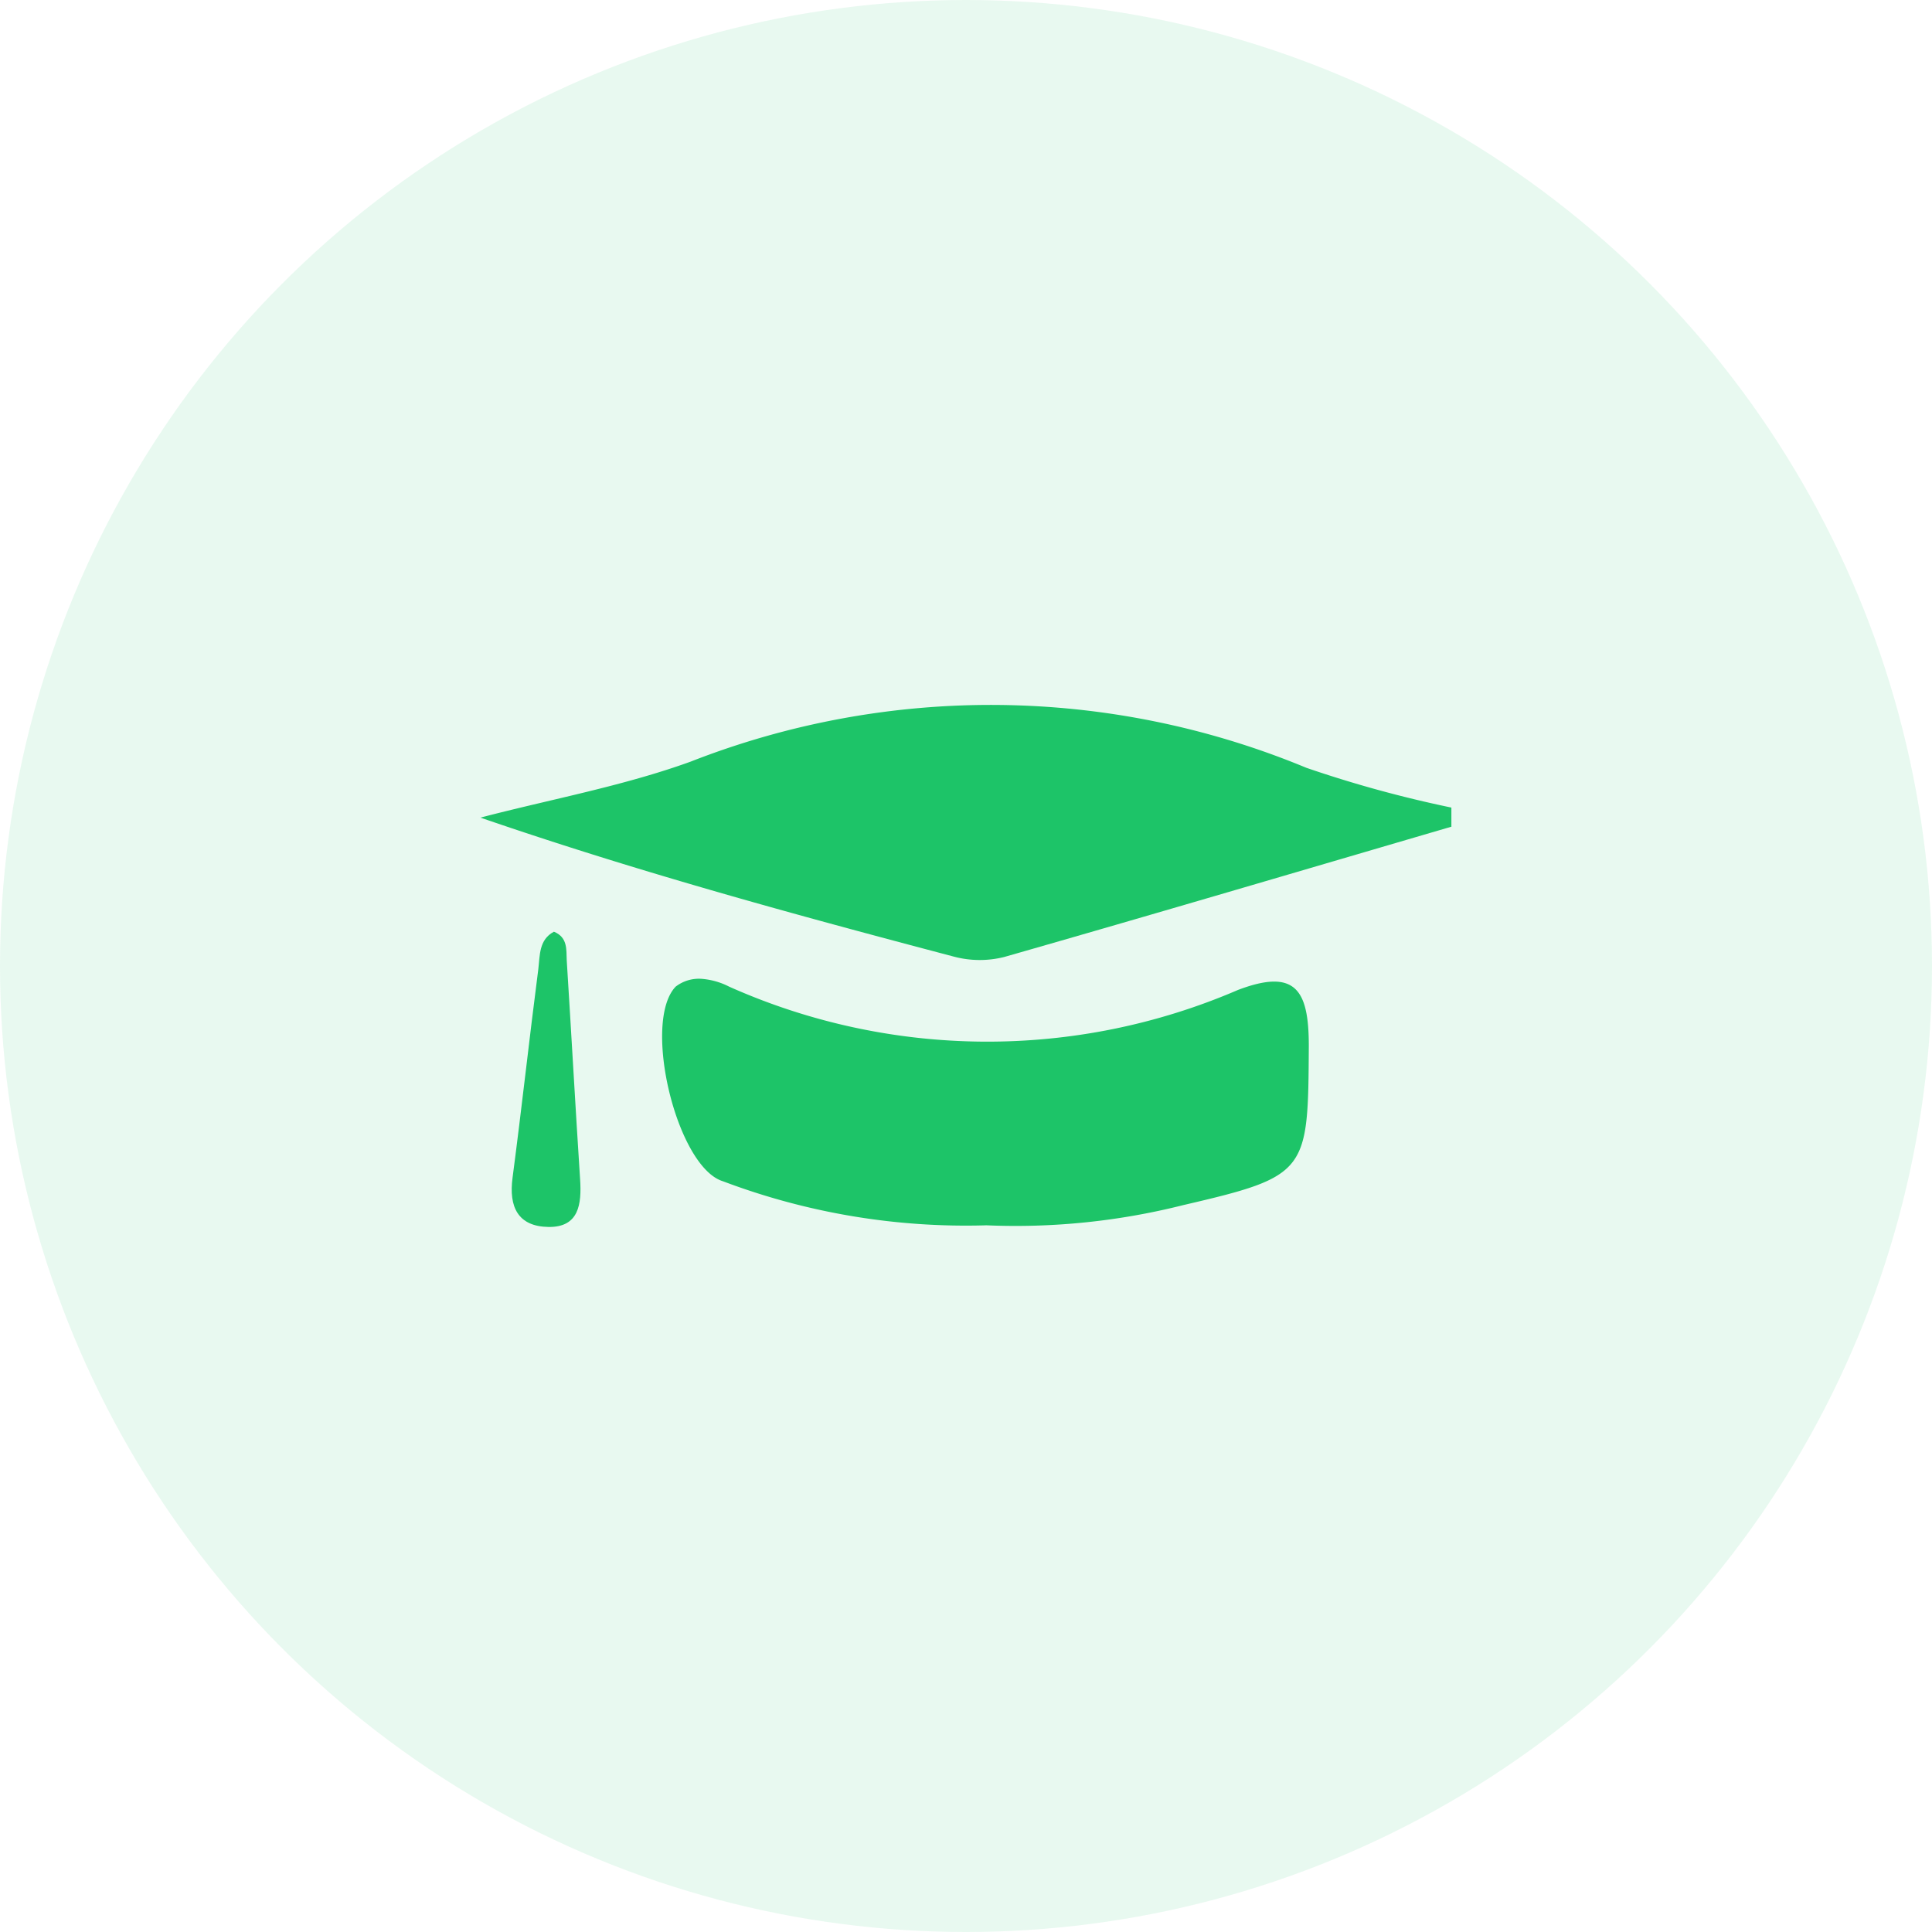 <svg xmlns="http://www.w3.org/2000/svg" width="30" height="30" viewBox="0 0 30 30">
  <g id="Group_6951" data-name="Group 6951" transform="translate(-66.672 -521)">
    <circle id="Ellipse_646" data-name="Ellipse 646" cx="15" cy="15" r="15" transform="translate(66.672 521)" fill="rgba(29,196,104,0.1)"/>
    <g id="Group_6950" data-name="Group 6950" transform="translate(74.132 531.947)">
      <g id="Logo_Ay" data-name="Logo Ay" transform="translate(0 0)">
        <g id="Layer_1" data-name="Layer 1">
          <g id="Group_2021" data-name="Group 2021">
            <path id="Path_2256" data-name="Path 2256" d="M15.08,1.892c-2.317.678-4.63,1.362-6.95,2.025a1.562,1.562,0,0,1-.78-.007C4.9,3.264,2.465,2.6,0,1.752c1.089-.285,2.209-.488,3.263-.869a12.78,12.78,0,0,1,9.561.095,18.5,18.5,0,0,0,2.253.618c0,.1,0,.2,0,.3" transform="translate(0 -0.003)" fill="#1dc468" fill-rule="evenodd"/>
            <path id="Path_2257" data-name="Path 2257" d="M54.555,78.467a10.672,10.672,0,0,1-4.076-.684c-.719-.219-1.261-2.471-.736-3.022a.592.592,0,0,1,.4-.122,1.127,1.127,0,0,1,.432.122,9.836,9.836,0,0,0,7.9.051c.9-.342,1.1.007,1.1.867-.011,1.964-.008,2.023-1.95,2.474a10.645,10.645,0,0,1-3.068.313" transform="translate(-46.712 -70.387)" fill="#1dc468" fill-rule="evenodd"/>
            <path id="Path_2258" data-name="Path 2258" d="M9.216,61.79c.216.087.193.277.2.44.072,1.139.134,2.273.208,3.408.025.382-.018.744-.491.737s-.619-.31-.558-.765c.142-1.078.26-2.16.4-3.239.026-.211.007-.456.243-.581" transform="translate(-8.076 -58.27)" fill="#1dc468" fill-rule="evenodd"/>
          </g>
        </g>
      </g>
    </g>
  </g>
</svg>
